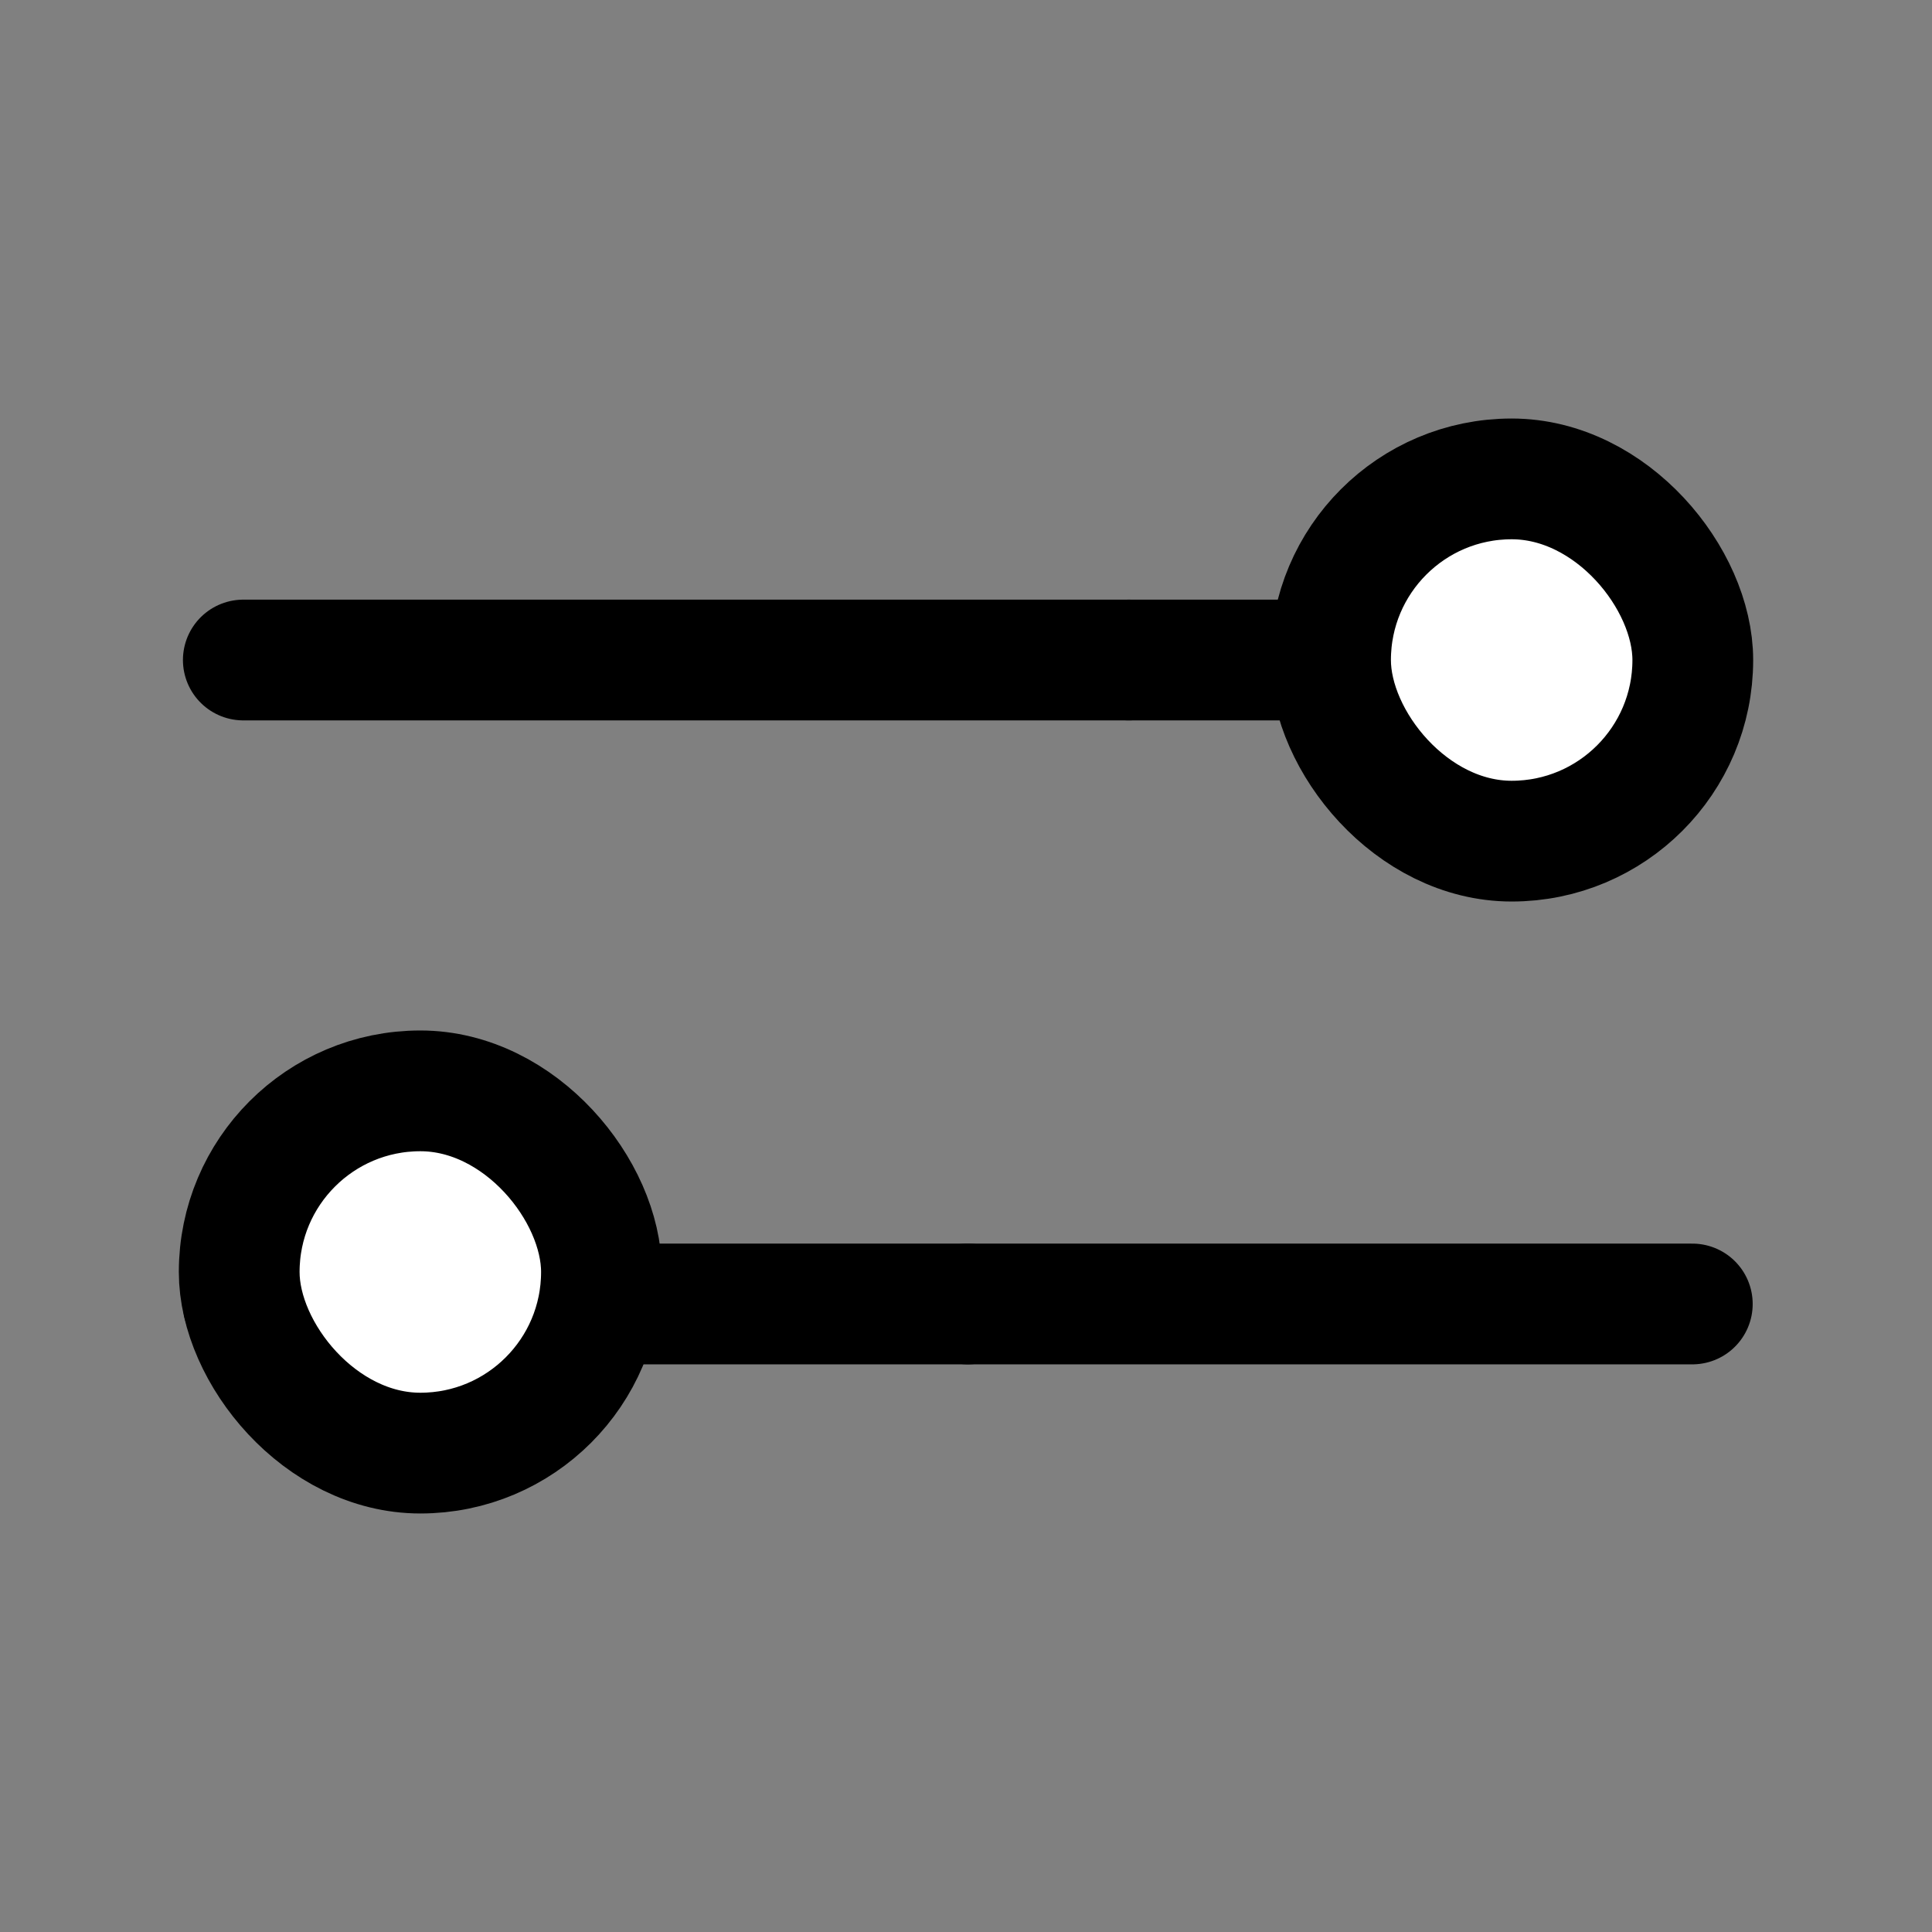 <svg
  width="16"
  height="16"
  viewBox="0 0 16 16"
  fill="none"
  xmlns="http://www.w3.org/2000/svg"
>
  <rect x="0" y="0" width="16" height="16" fill="#808080" stroke="none"/>
  <path
    d="M14.015 5.466H9.348"
    stroke="currentColor"
    stroke-linecap="round"
    stroke-linejoin="round"
  />
  <path
    d="M9.348 5.466H2.015"
    stroke="currentColor"
    stroke-linecap="round"
    stroke-linejoin="round"
  />
  <path
    d="M14.015 10.799H8.015"
    stroke="currentColor"
    stroke-linecap="round"
    stroke-linejoin="round"
  />
  <path
    d="M8.015 10.799H2.015"
    stroke="currentColor"
    stroke-linecap="round"
    stroke-linejoin="round"
  />
  <rect
    x="1.981"
    y="9.034"
    width="3"
    height="3"
    rx="1.5"
    fill="white"
    stroke="currentColor"
  />
  <rect
    x="11.019"
    y="3.966"
    width="3"
    height="3"
    rx="1.5"
    fill="white"
    stroke="currentColor"
  />
</svg>
